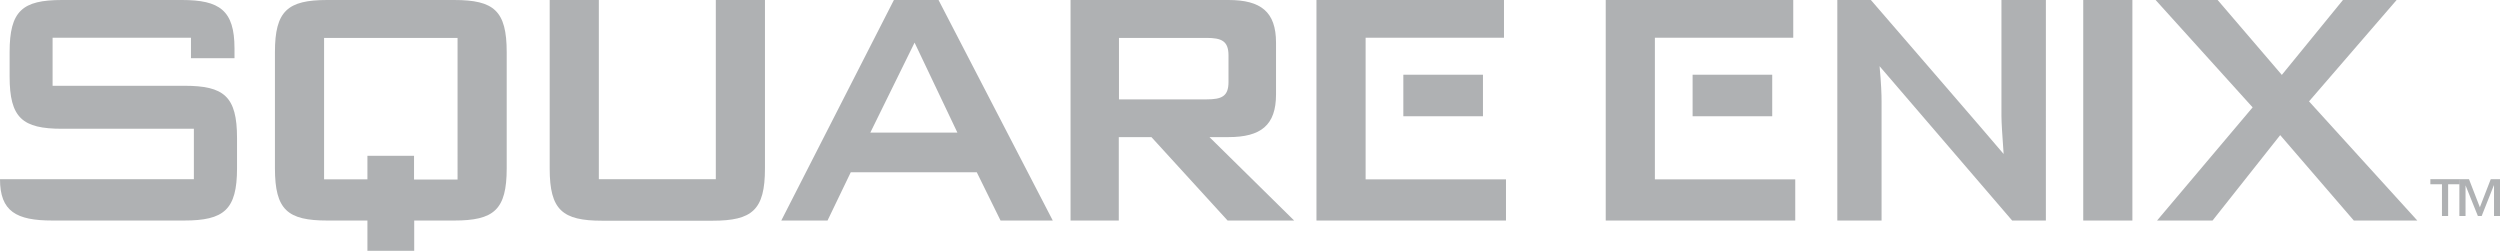<svg xmlns="http://www.w3.org/2000/svg" xmlns:xlink="http://www.w3.org/1999/xlink" width="137.85" height="13.83" viewBox="0 0 137.85 13.83"><defs><path id="u3yta" d="M114.33 5109.41v-2.29h4.39v2.29z"/><path id="u3ytb" d="M98.38 5109.41v-2.29h4.39v2.29z"/><path id="u3ytc" d="M46.23 5112.9h-2.4v-1.31h-2.57v1.3h-2.39v-7.8h7.36zm-.19-9.9h-7c-2.18 0-2.88.6-2.88 2.87v6.41c0 2.3.7 2.88 2.89 2.88h2.21v1.67h2.58v-1.67h2.2c2.2 0 2.9-.59 2.9-2.88v-6.4c0-2.29-.7-2.88-2.9-2.88z"/><path id="u3ytd" d="M60.48 5112.88h-6.46V5103h-2.71v9.3c0 2.28.7 2.87 2.89 2.87h6.09c2.19 0 2.89-.59 2.89-2.88V5103h-2.71v9.88z"/><path id="u3yte" d="M68.99 5110.31l2.44-4.96 2.36 4.96zm1.3-7.31l-6.21 12.16h2.55l1.28-2.66h6.95l1.31 2.66h2.88l-6.3-12.16z"/><path id="u3ytf" d="M82.7 5108.48v-3.39h4.82c.84 0 1.22.17 1.22.97v1.46c0 .8-.38.96-1.22.96zm6.04 2.08c1.79 0 2.62-.66 2.62-2.35v-2.86c0-1.7-.84-2.35-2.62-2.35h-8.71v12.16h2.66v-4.6h1.8l4.2 4.6h3.67l-4.67-4.6h1.05z"/><path id="u3ytg" d="M112.25 5105.08h7.63V5103h-10.34v12.16h10.45v-2.27h-7.74z"/><path id="u3yth" d="M131.36 5109.4c0 .37.05 1.08.12 2.09-.41-.5-7.32-8.49-7.32-8.49h-1.85v12.16h2.44v-6.57c0-.36-.02-1-.11-1.94l7.31 8.51h1.86V5103h-2.45z"/><path id="u3yti" d="M135.87 5115.16V5103h2.71v12.16z"/><path id="u3ytj" d="M153.15 5103h-2.96l-3.37 4.13-3.54-4.13h-3.42l5.35 5.92-5.27 6.24H143l3.73-4.71 4.06 4.71h3.5l-5.97-6.57z"/><path id="u3ytk" d="M96.3 5105.08h7.63V5103H93.59v12.16h10.45v-2.27H96.3z"/><path id="u3ytl" d="M31.16 5107.73H23.9v-2.65h7.63v1.13h2.4v-.54c0-2.1-.82-2.67-2.9-2.67h-6.61c-2.19 0-2.89.6-2.89 2.87v1.35c0 2.28.7 2.88 2.89 2.88h7.27v2.78H21c0 1.78.9 2.28 2.89 2.28h7.26c2.2 0 2.92-.59 2.92-2.88v-1.67c0-2.3-.72-2.88-2.9-2.88z"/><path id="u3ytm" d="M158.34 5112.88l-.6 1.55-.6-1.55h-.53v2.03h.34v-1.69l.68 1.69h.21l.67-1.69h.01v1.69h.33v-2.03z"/><path id="u3ytn" d="M155.01 5113.16h.64v1.75h.34v-1.75h.64v-.28h-1.62z"/></defs><g><g transform="translate(-21 -5103)"><g><g><use fill="#afb1b3" xlink:href="#u3yta"/></g><g><use fill="#afb1b3" xlink:href="#u3ytb"/></g><g><use fill="#afb1b3" xlink:href="#u3ytc"/></g><g><use fill="#afb1b3" xlink:href="#u3ytd"/></g><g><use fill="#afb1b3" xlink:href="#u3yte"/></g><g><use fill="#afb1b3" xlink:href="#u3ytf"/></g><g><use fill="#afb1b3" xlink:href="#u3ytg"/></g><g><use fill="#afb1b3" xlink:href="#u3yth"/></g><g><use fill="#afb1b3" xlink:href="#u3yti"/></g><g><use fill="#afb1b3" xlink:href="#u3ytj"/></g><g><use fill="#afb1b3" xlink:href="#u3ytk"/></g><g><use fill="#afb1b3" xlink:href="#u3ytl"/></g><g><use fill="#afb1b3" xlink:href="#u3ytm"/></g><g><use fill="#afb1b3" xlink:href="#u3ytn"/></g></g></g></g></svg>